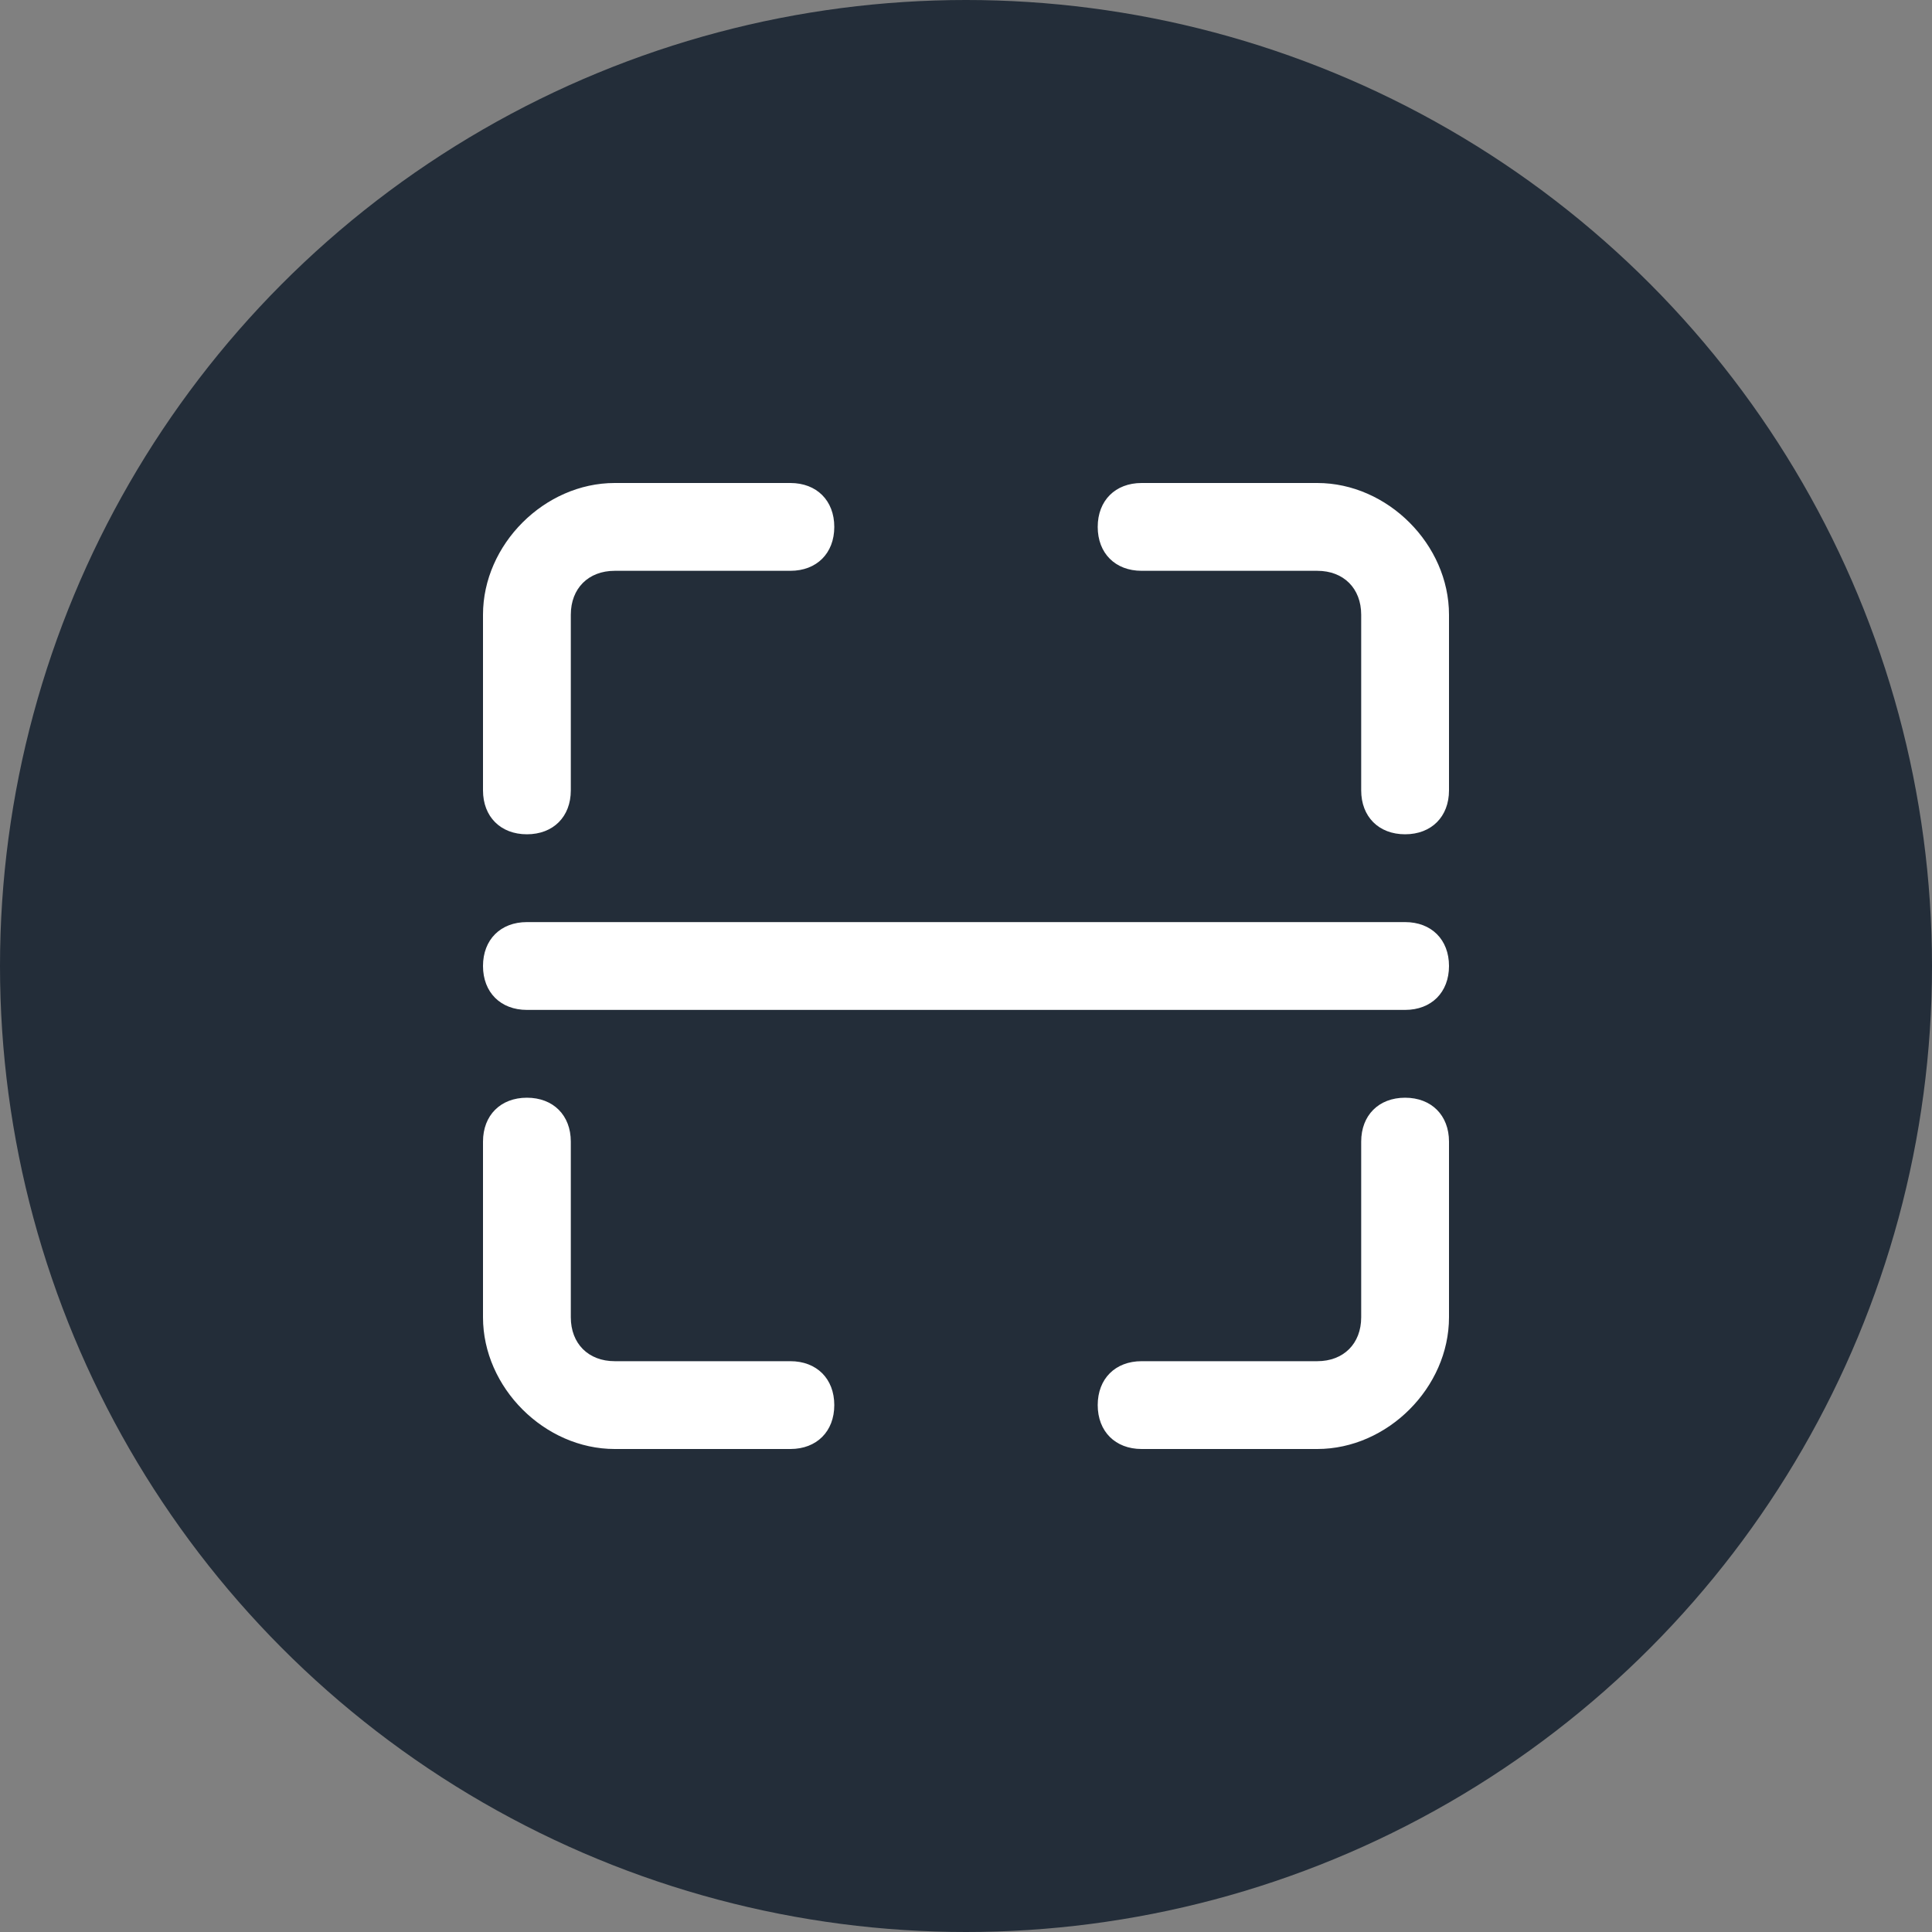 <svg width="40" height="40" viewBox="0 0 40 40" fill="none" xmlns="http://www.w3.org/2000/svg">
<rect x="0" y="0" width="40" height="40" fill="#808080" stroke="none"/>
<circle cx="20" cy="20" r="20" fill="#232D39"/>
<path fill-rule="evenodd" clip-rule="evenodd" d="M10.909 17.273C10.364 17.273 10 16.909 10 16.364V12.727C10 11.273 11.273 10 12.727 10H16.364C16.909 10 17.273 10.364 17.273 10.909C17.273 11.455 16.909 11.818 16.364 11.818H12.727C12.182 11.818 11.818 12.182 11.818 12.727V16.364C11.818 16.909 11.455 17.273 10.909 17.273ZM16.364 30H12.727C11.273 30 10 28.727 10 27.273V23.636C10 23.091 10.364 22.727 10.909 22.727C11.455 22.727 11.818 23.091 11.818 23.636V27.273C11.818 27.818 12.182 28.182 12.727 28.182H16.364C16.909 28.182 17.273 28.545 17.273 29.091C17.273 29.636 16.909 30 16.364 30ZM23.636 30H27.273C28.727 30 30 28.727 30 27.273V23.636C30 23.091 29.636 22.727 29.091 22.727C28.545 22.727 28.182 23.091 28.182 23.636V27.273C28.182 27.818 27.818 28.182 27.273 28.182H23.636C23.091 28.182 22.727 28.545 22.727 29.091C22.727 29.636 23.091 30 23.636 30ZM29.091 17.273C28.545 17.273 28.182 16.909 28.182 16.364V12.727C28.182 12.182 27.818 11.818 27.273 11.818H23.636C23.091 11.818 22.727 11.455 22.727 10.909C22.727 10.364 23.091 10 23.636 10H27.273C28.727 10 30 11.273 30 12.727V16.364C30 16.909 29.636 17.273 29.091 17.273ZM10.909 20.909H29.091C29.636 20.909 30 20.545 30 20C30 19.454 29.636 19.091 29.091 19.091H10.909C10.364 19.091 10 19.454 10 20C10 20.545 10.364 20.909 10.909 20.909Z" fill="white"/>
</svg>
